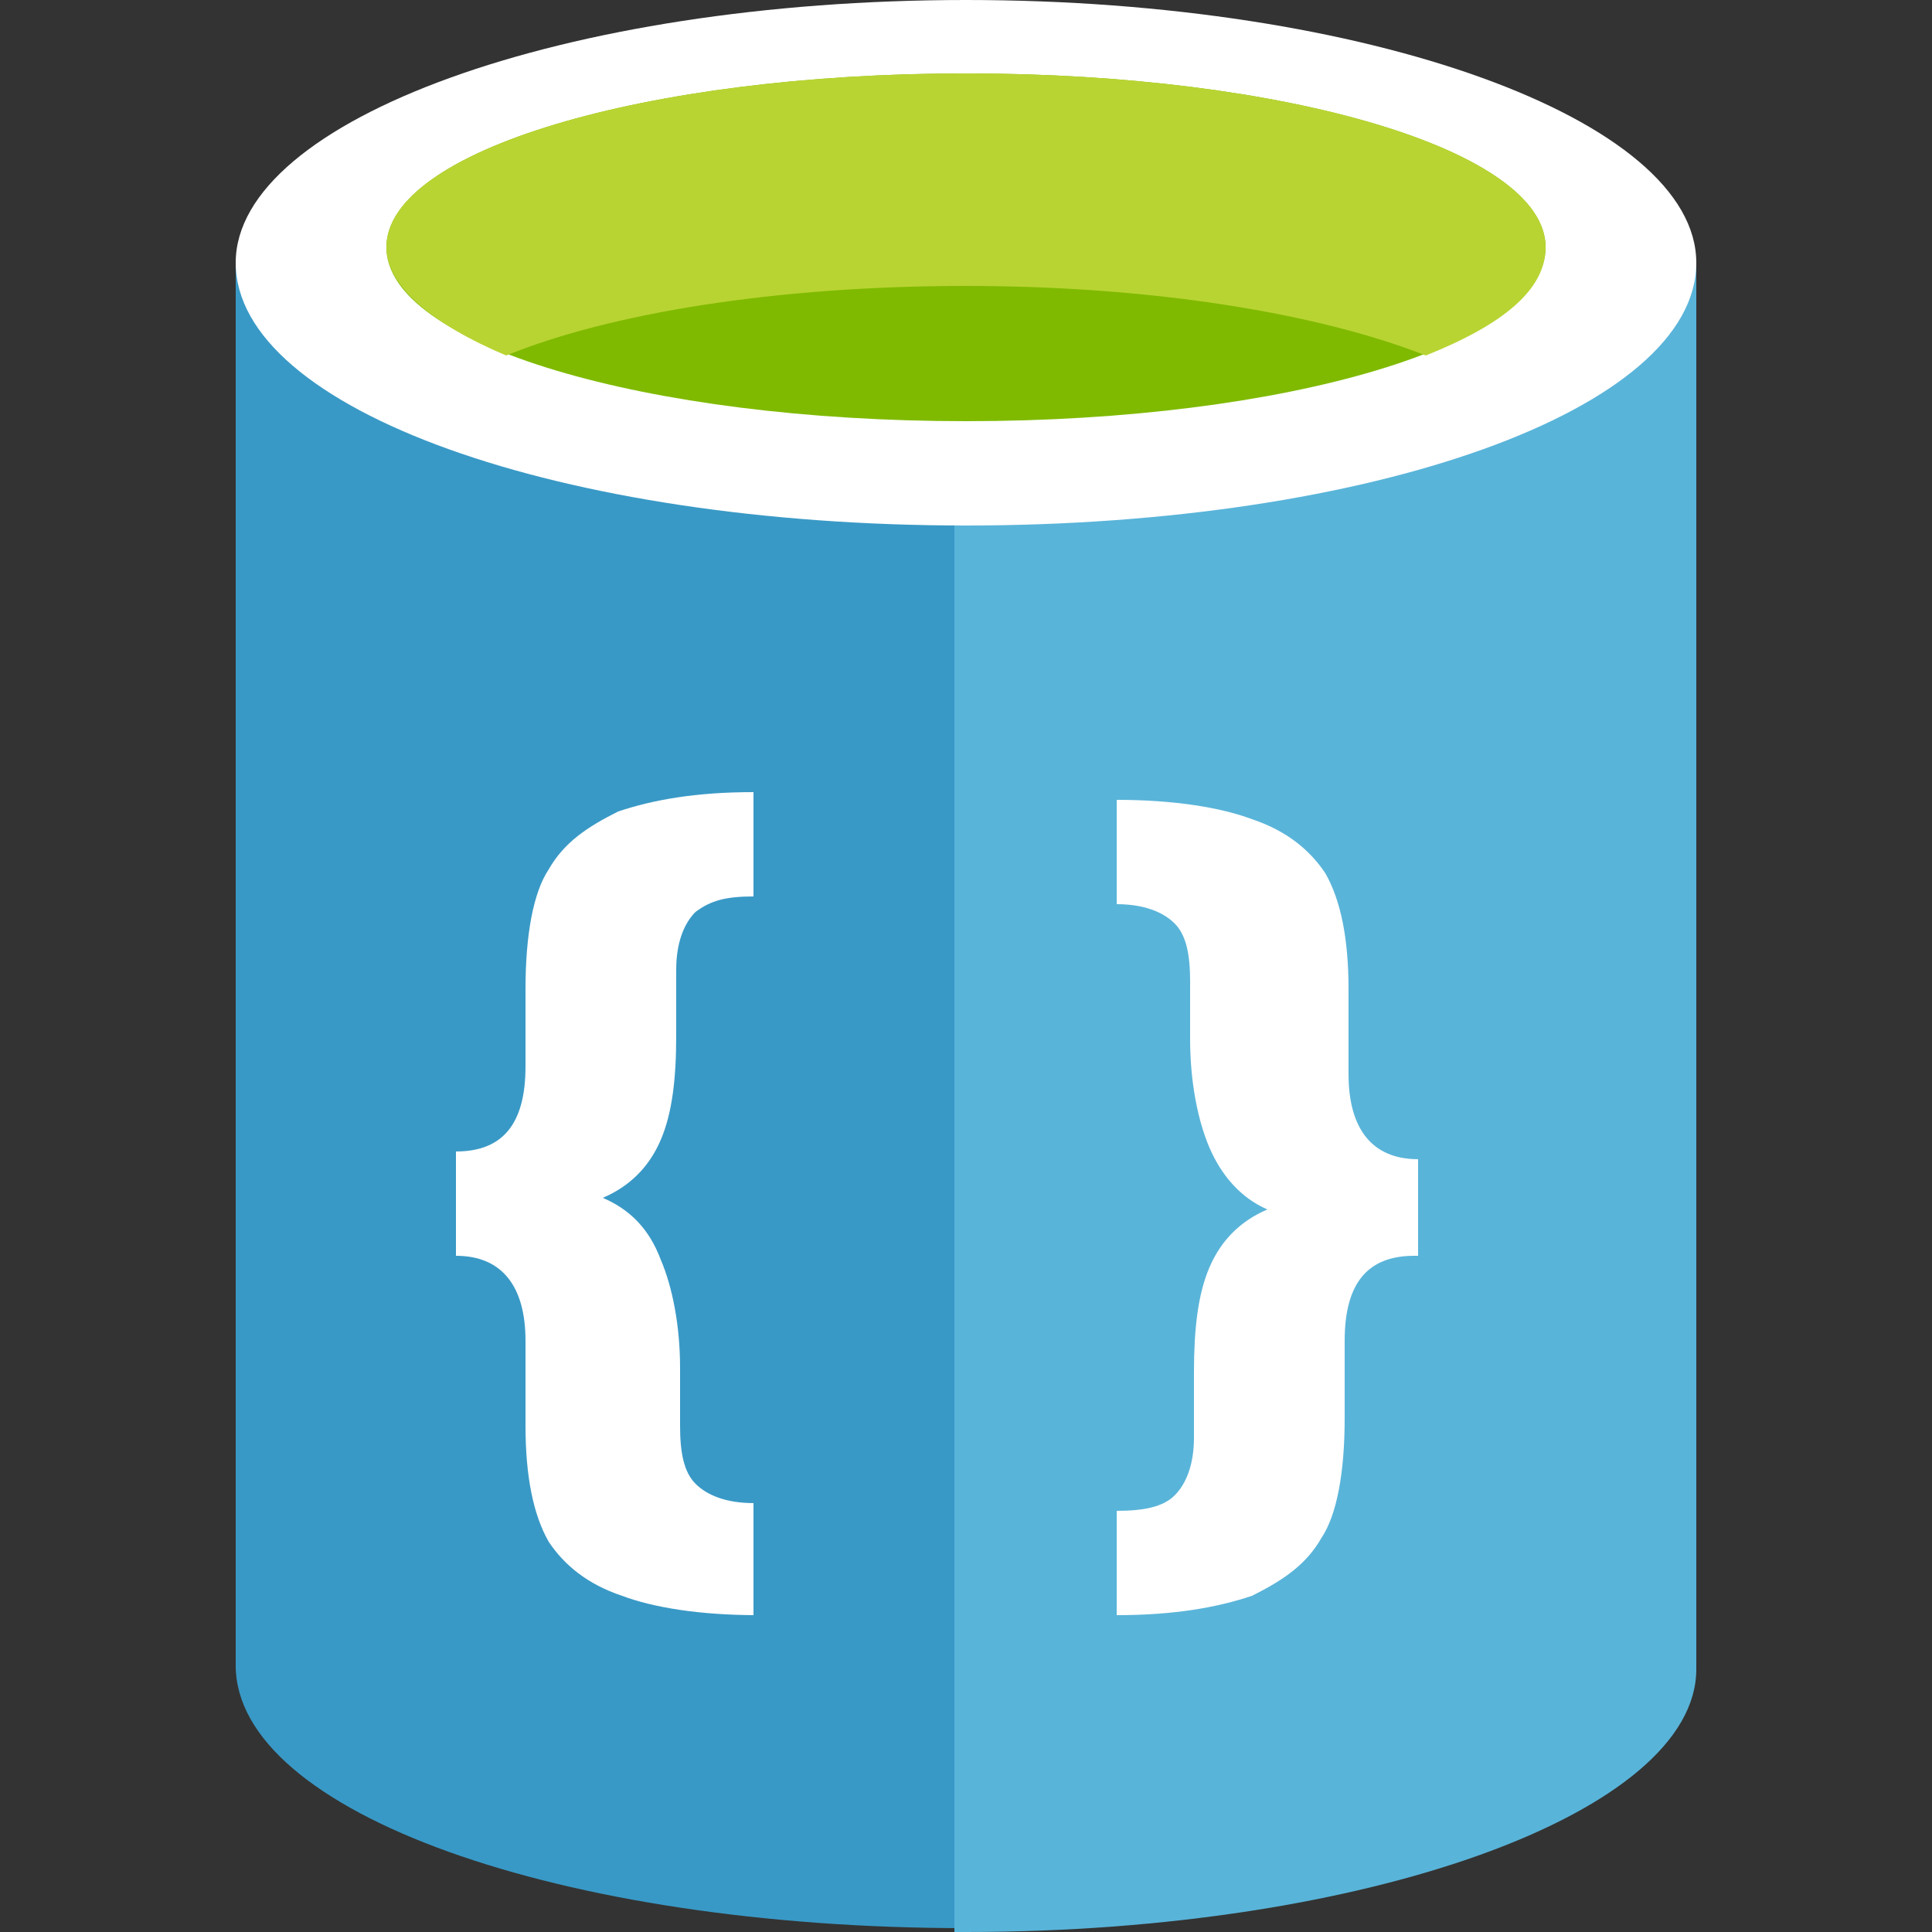 <svg xmlns="http://www.w3.org/2000/svg" viewBox="0 0 50 50">
                                
                            
    <rect x="0" y="0" width="50" height="50" fill="#333333" stroke="none"/>
                                
                            
    <path fill="#3999C6" d="M6.1,6.8v36.3c0,3.8,8.4,6.8,18.9,6.8V6.8H6.1z"></path>
    <path fill="#59B4D9" d="M24.7,50H25c10.4,0,18.9-3.1,18.9-6.8V6.8H24.7V50z"></path>
    <path fill="#FFFFFF" d="M43.9,6.8c0,3.8-8.4,6.8-18.9,6.8S6.1,10.6,6.1,6.8C6.1,3.1,14.6,0,25,0S43.9,3.1,43.9,6.8"></path>
    <path fill="#7FBA00" d="M40,6.4c0,2.5-6.7,4.5-15,4.5s-15-2-15-4.5c0-2.5,6.7-4.5,15-4.5S40,3.9,40,6.4"></path>
    <path fill="#B8D432" d="M36.9,9.2c2-0.8,3.1-1.7,3.1-2.8c0-2.5-6.7-4.5-15-4.5c-8.3,0-15,2-15,4.5c0,1,1.2,2,3.1,2.8 c2.7-1.1,7-1.8,11.9-1.8C29.8,7.4,34.1,8.1,36.9,9.2"></path>
    <path fill="#FFFFFF" d="M19.6,41.8c-1.5,0-2.7-0.2-3.5-0.5c-0.9-0.3-1.5-0.8-1.9-1.4c-0.4-0.7-0.6-1.7-0.6-3v-2.2 c0-1.4-0.6-2.2-1.8-2.2v-2.7c1.2,0,1.8-0.7,1.8-2.2v-2c0-1.4,0.2-2.5,0.6-3.1c0.4-0.7,1-1.1,1.8-1.5c0.9-0.3,2-0.5,3.5-0.5v2.7 c-0.7,0-1.1,0.1-1.5,0.4c-0.3,0.3-0.5,0.8-0.5,1.5v1.7c0,1.1-0.1,2-0.4,2.7c-0.3,0.7-0.8,1.2-1.5,1.5v0c0.7,0.3,1.2,0.8,1.5,1.6 c0.3,0.7,0.5,1.7,0.5,2.8v1.5c0,0.7,0.1,1.2,0.4,1.5c0.3,0.3,0.8,0.5,1.5,0.5V41.8z"></path>
    <path fill="#FFFFFF" d="M36.6,32.5c-1.2,0-1.8,0.7-1.8,2.2v2c0,1.4-0.2,2.5-0.6,3.1c-0.4,0.7-1,1.1-1.8,1.5c-0.9,0.3-2,0.5-3.5,0.5 v-2.7c0.7,0,1.2-0.1,1.5-0.4c0.3-0.3,0.5-0.8,0.5-1.5v-1.7c0-1.1,0.1-2,0.4-2.7c0.3-0.7,0.8-1.2,1.5-1.5v0 c-0.7-0.3-1.2-0.9-1.5-1.6c-0.3-0.7-0.5-1.7-0.5-2.8v-1.5c0-0.7-0.1-1.2-0.4-1.5c-0.3-0.3-0.8-0.5-1.5-0.5v-2.7 c1.5,0,2.7,0.2,3.5,0.5c0.9,0.3,1.5,0.8,1.9,1.4c0.4,0.7,0.6,1.7,0.6,3v2.2c0,1.4,0.6,2.2,1.8,2.2V32.5z"></path>
</svg>